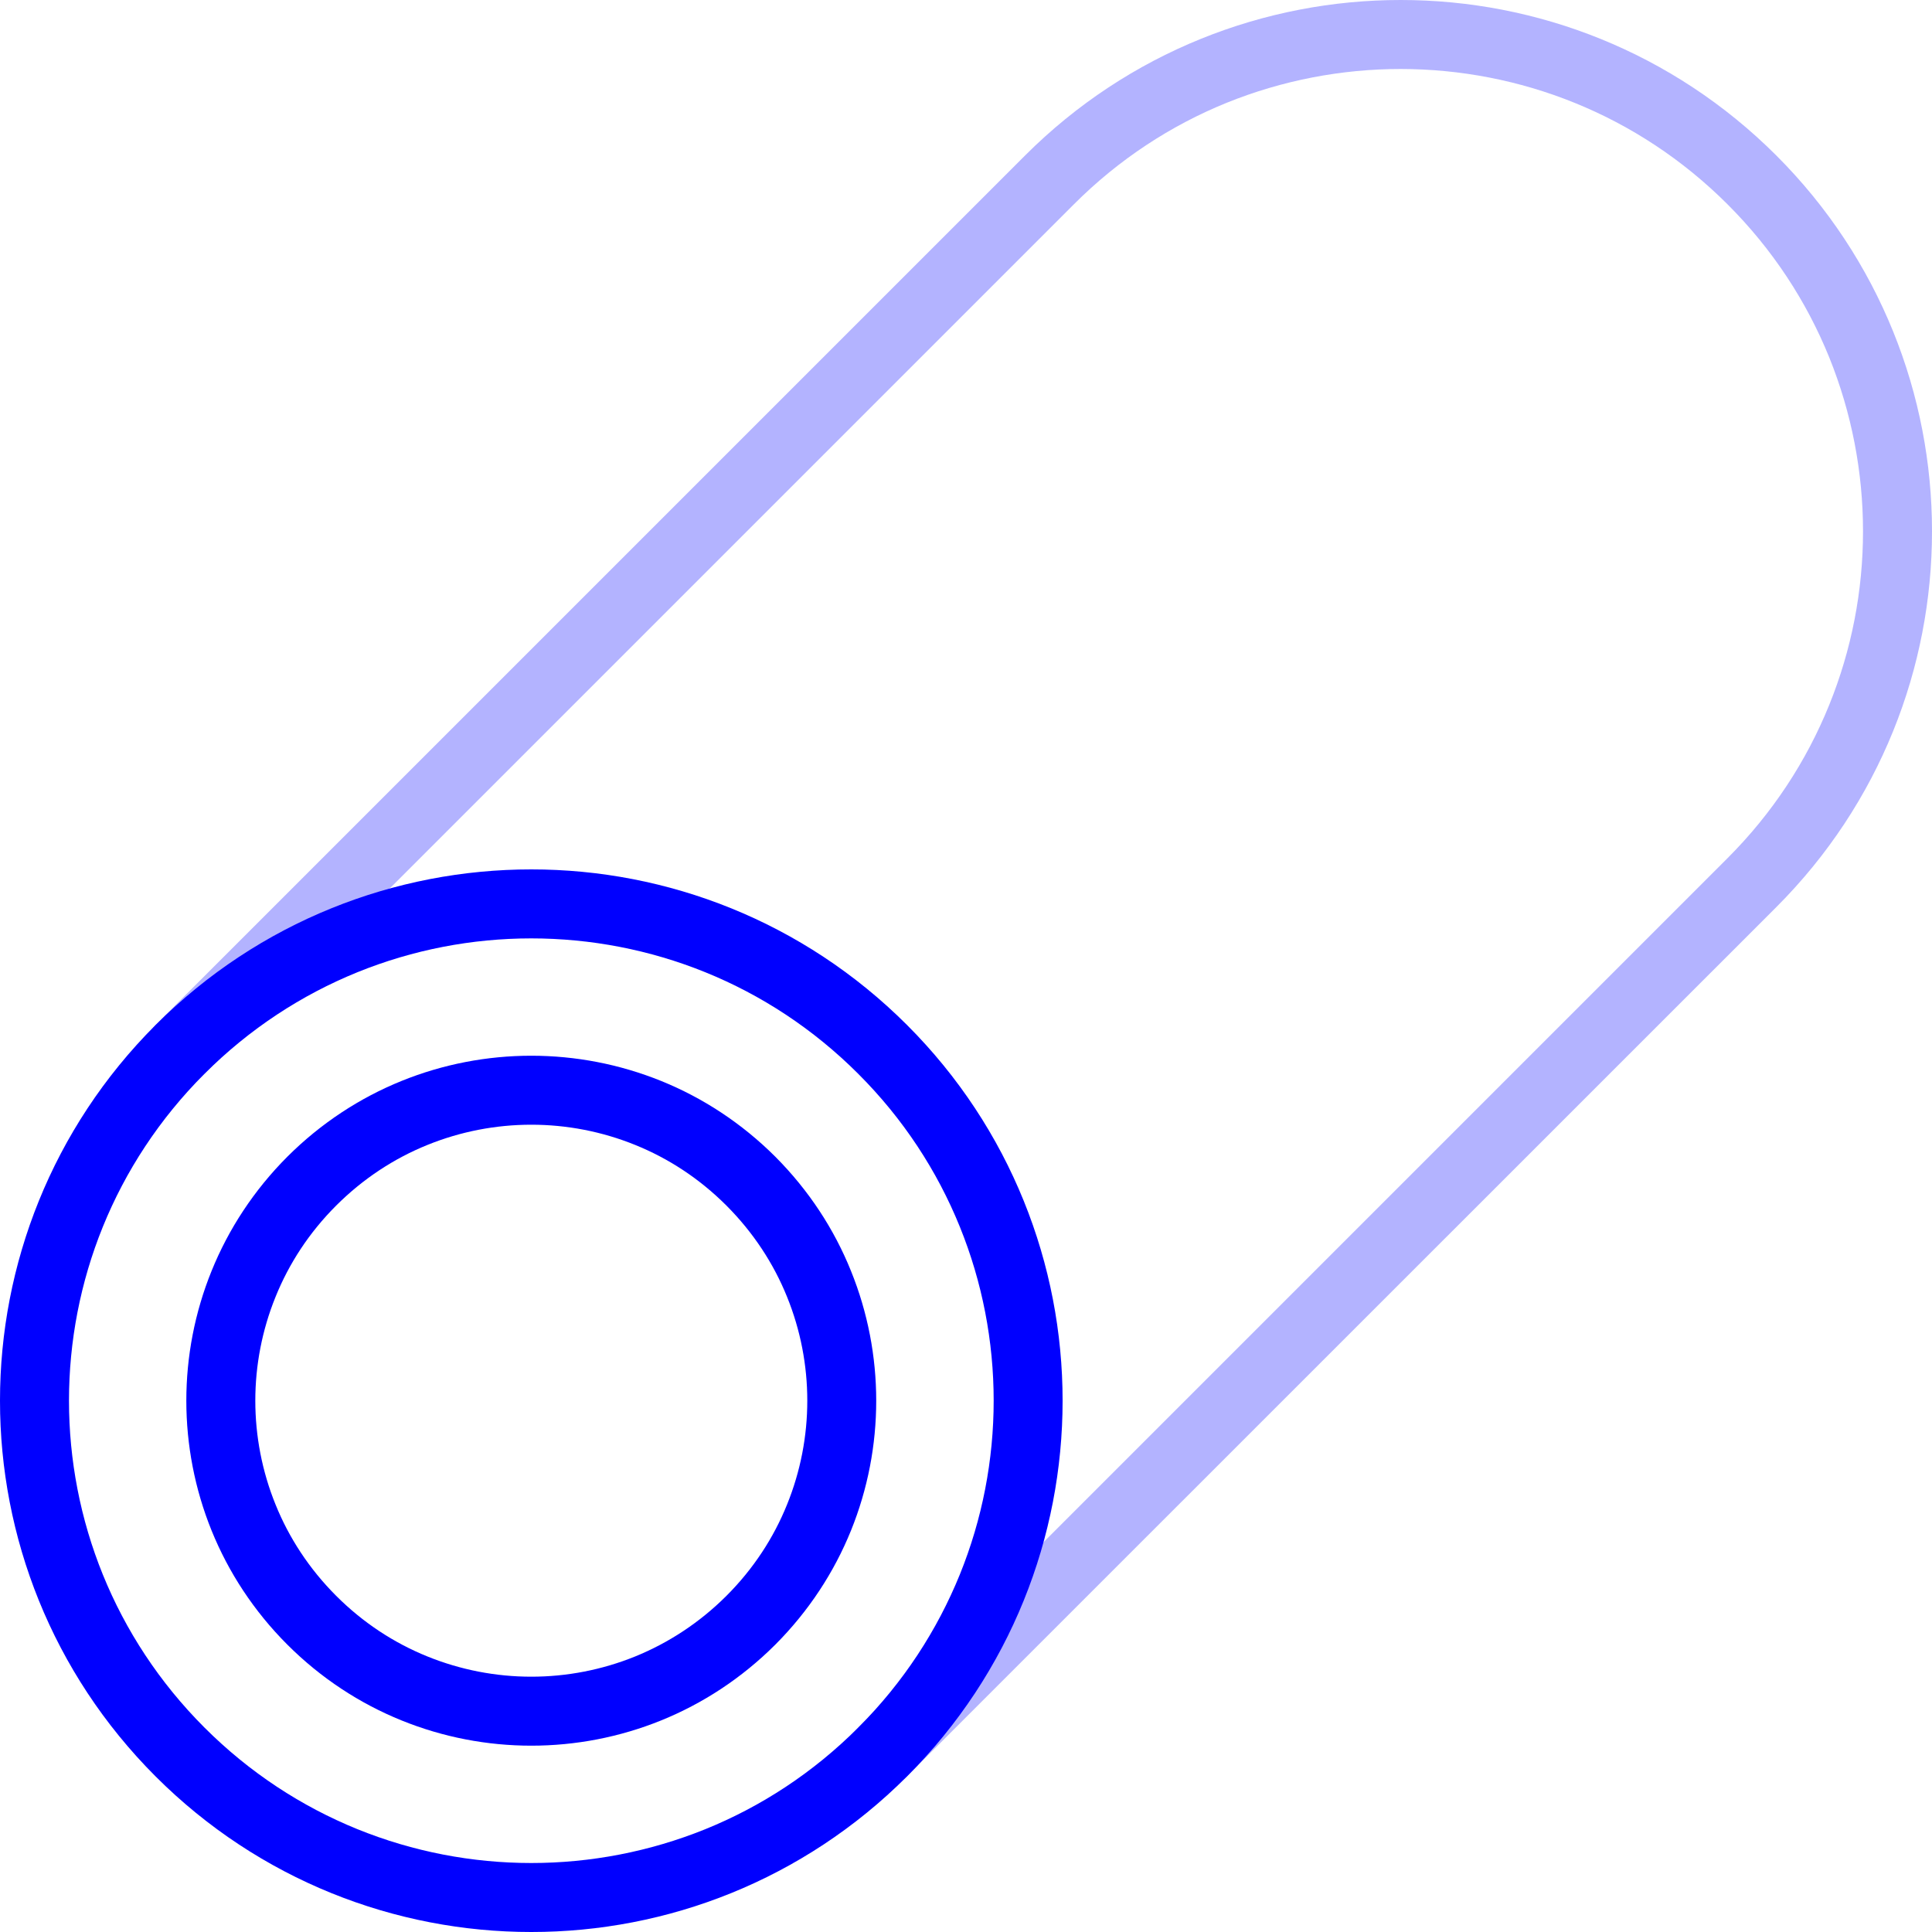 <svg width="34" height="34" viewBox="0 0 34 34" fill="none" xmlns="http://www.w3.org/2000/svg">
<g clip-path="url(#clip0_128_328)">
<path d="M31.262 15.962C33.086 14.137 34.001 11.741 34 9.35C34.001 6.959 33.086 4.562 31.262 2.738C29.437 0.914 27.041 -0.001 24.65 1.20625e-06C22.259 -0.001 19.862 0.914 18.038 2.738L2.738 18.038C2.501 18.275 2.501 18.66 2.738 18.897C2.975 19.134 3.36 19.134 3.597 18.897L18.897 3.597C19.692 2.801 20.609 2.206 21.587 1.809C22.567 1.413 23.608 1.214 24.65 1.214C26.734 1.216 28.812 2.007 30.403 3.597C31.199 4.392 31.794 5.309 32.191 6.288C32.587 7.268 32.786 8.308 32.786 9.35C32.786 10.392 32.587 11.432 32.189 12.411C31.792 13.39 31.197 14.307 30.402 15.102L15.102 30.402C14.865 30.639 14.865 31.024 15.102 31.261C15.339 31.497 15.724 31.497 15.96 31.261L31.262 15.962Z" fill="#0000FF" fill-opacity="0.3"/>
<path d="M18.7 24.65C18.701 22.259 17.786 19.862 15.962 18.038C14.137 16.214 11.741 15.299 9.35 15.3C6.959 15.299 4.562 16.214 2.738 18.038C0.914 19.862 -0.001 22.259 1.20625e-06 24.65C-0.001 27.041 0.914 29.437 2.738 31.262C4.562 33.086 6.959 34.001 9.35 34C11.741 34.001 14.137 33.086 15.962 31.262L15.532 30.832L15.962 31.262C17.786 29.437 18.701 27.041 18.7 24.65ZM15.103 30.403C14.308 31.199 13.391 31.794 12.412 32.191C11.432 32.587 10.392 32.786 9.35 32.786C8.308 32.786 7.268 32.587 6.289 32.19C5.31 31.792 4.393 31.197 3.598 30.402C2.803 29.607 2.208 28.69 1.81 27.711C1.413 26.733 1.214 25.692 1.214 24.65C1.214 23.608 1.413 22.567 1.81 21.589C2.208 20.61 2.803 19.693 3.598 18.898C4.393 18.103 5.31 17.508 6.289 17.11C7.268 16.713 8.308 16.514 9.35 16.514C11.434 16.515 13.513 17.307 15.103 18.897C15.899 19.692 16.494 20.609 16.891 21.588C17.288 22.566 17.487 23.608 17.487 24.649C17.487 25.691 17.288 26.731 16.891 27.71C16.492 28.691 15.899 29.607 15.103 30.403Z" fill="#0000FF"/>
<path d="M13.644 20.356C13.052 19.765 12.366 19.319 11.635 19.023C10.903 18.727 10.126 18.579 9.35 18.579C8.574 18.579 7.797 18.727 7.066 19.023C6.335 19.319 5.649 19.765 5.057 20.356C4.466 20.948 4.02 21.634 3.724 22.365C3.427 23.097 3.279 23.874 3.279 24.65C3.279 25.426 3.427 26.203 3.723 26.934C4.019 27.665 4.465 28.351 5.056 28.942C5.648 29.534 6.334 29.98 7.065 30.276C7.797 30.573 8.574 30.721 9.35 30.721C10.126 30.721 10.903 30.573 11.634 30.277C12.365 29.981 13.051 29.535 13.643 28.944L13.213 28.514L13.643 28.944C14.234 28.352 14.68 27.666 14.976 26.935C15.272 26.204 15.42 25.427 15.42 24.651C15.42 23.875 15.272 23.098 14.976 22.367C14.681 21.634 14.235 20.949 13.644 20.356ZM13.851 26.477C13.615 27.062 13.26 27.608 12.784 28.084C12.308 28.559 11.762 28.913 11.178 29.151C10.593 29.388 9.972 29.507 9.35 29.507C8.728 29.507 8.107 29.388 7.522 29.151C6.938 28.915 6.392 28.56 5.916 28.084C5.441 27.608 5.085 27.062 4.849 26.477C4.612 25.893 4.493 25.272 4.493 24.65C4.493 24.028 4.612 23.407 4.849 22.823C5.085 22.238 5.44 21.692 5.916 21.216C6.392 20.741 6.938 20.385 7.522 20.149C8.107 19.912 8.728 19.793 9.35 19.793C9.972 19.793 10.593 19.912 11.178 20.149C11.762 20.385 12.308 20.74 12.784 21.216C13.259 21.692 13.615 22.238 13.851 22.823C14.088 23.407 14.207 24.028 14.207 24.65C14.207 25.272 14.088 25.893 13.851 26.477Z" fill="#0000FF"/>
</g>
<defs>
<clipPath id="clip0_128_328">
<rect width="34" height="34" fill="white"/>
</clipPath>
</defs>
</svg>
